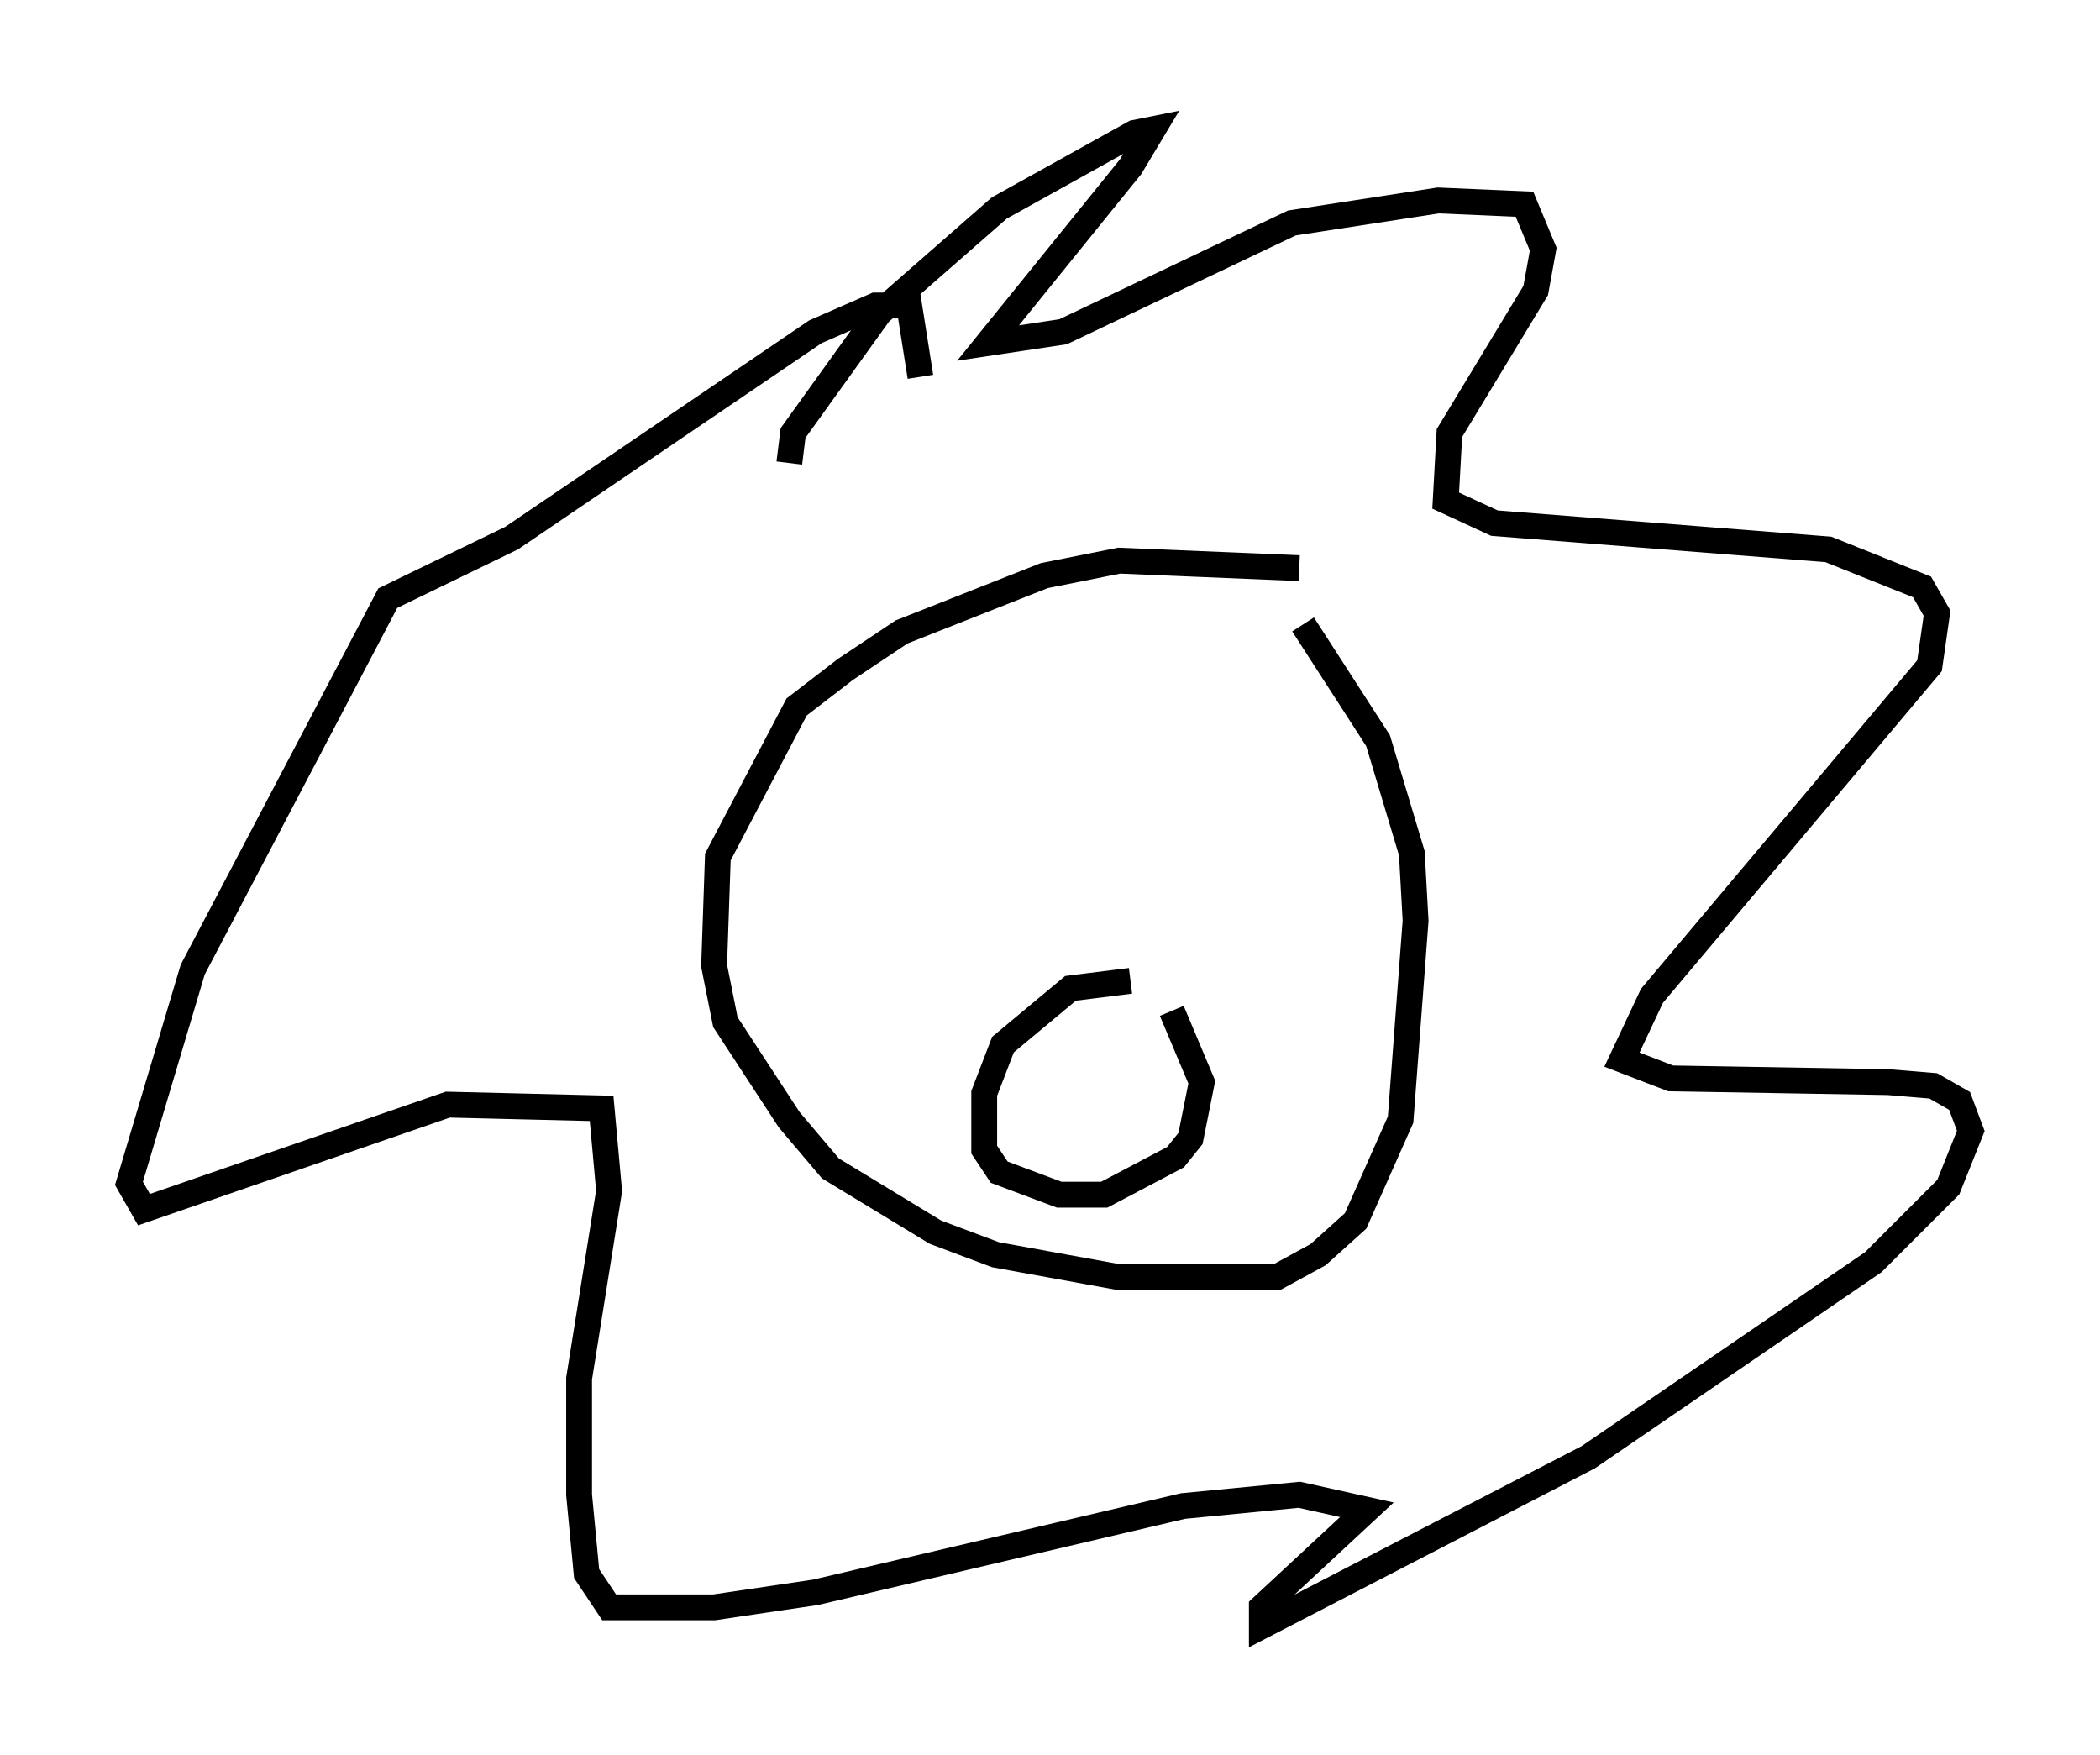 <?xml version="1.0" encoding="utf-8" ?>
<svg baseProfile="full" height="67.955" version="1.1" width="81.318" xmlns="http://www.w3.org/2000/svg" xmlns:ev="http://www.w3.org/2001/xml-events" xmlns:xlink="http://www.w3.org/1999/xlink"><defs /><rect fill="white" height="67.955" width="81.318" x="0" y="0" /><path d="M31.145, 18.654 m-0.581, -0.726 l0.145, -1.162 3.341, -4.648 l4.648, -4.067 5.229, -2.905 l0.726, -0.145 -0.872, 1.453 l-5.52, 6.827 2.905, -0.436 l8.86, -4.212 5.665, -0.872 l3.341, 0.145 0.726, 1.743 l-0.291, 1.598 -3.341, 5.52 l-0.145, 2.615 1.888, 0.872 l12.927, 1.017 3.631, 1.453 l0.581, 1.017 -0.291, 2.034 l-10.749, 12.782 -1.162, 2.469 l1.888, 0.726 8.425, 0.145 l1.743, 0.145 1.017, 0.581 l0.436, 1.162 -0.872, 2.179 l-2.905, 2.905 -11.039, 7.553 l-12.637, 6.536 0.0, -0.726 l4.067, -3.777 -2.615, -0.581 l-4.503, 0.436 -14.235, 3.341 l-3.922, 0.581 -4.067, 0.0 l-0.872, -1.307 -0.291, -3.05 l0.0, -4.503 1.162, -7.263 l-0.291, -3.196 -5.955, -0.145 l-11.765, 4.067 -0.581, -1.017 l2.469, -8.279 7.553, -14.38 l4.793, -2.324 11.765, -7.989 l2.324, -1.017 1.307, 0.0 l0.436, 2.76 m14.67, 7.408 l-6.972, -0.291 -2.905, 0.581 l-5.52, 2.179 -2.179, 1.453 l-1.888, 1.453 -3.05, 5.81 l-0.145, 4.212 0.436, 2.179 l2.469, 3.777 1.598, 1.888 l4.067, 2.469 2.324, 0.872 l4.793, 0.872 6.101, 0.0 l1.598, -0.872 1.453, -1.307 l1.743, -3.922 0.581, -7.698 l-0.145, -2.615 -1.307, -4.358 l-2.905, -4.503 m-6.682, 13.799 l-2.324, 0.291 -2.615, 2.179 l-0.726, 1.888 0.0, 2.179 l0.581, 0.872 2.324, 0.872 l1.743, 0.0 2.76, -1.453 l0.581, -0.726 0.436, -2.179 l-1.162, -2.76 m-3.631, 4.067 l0.0, 0.0 " fill="none" stroke="black" stroke-width="1" /></svg>